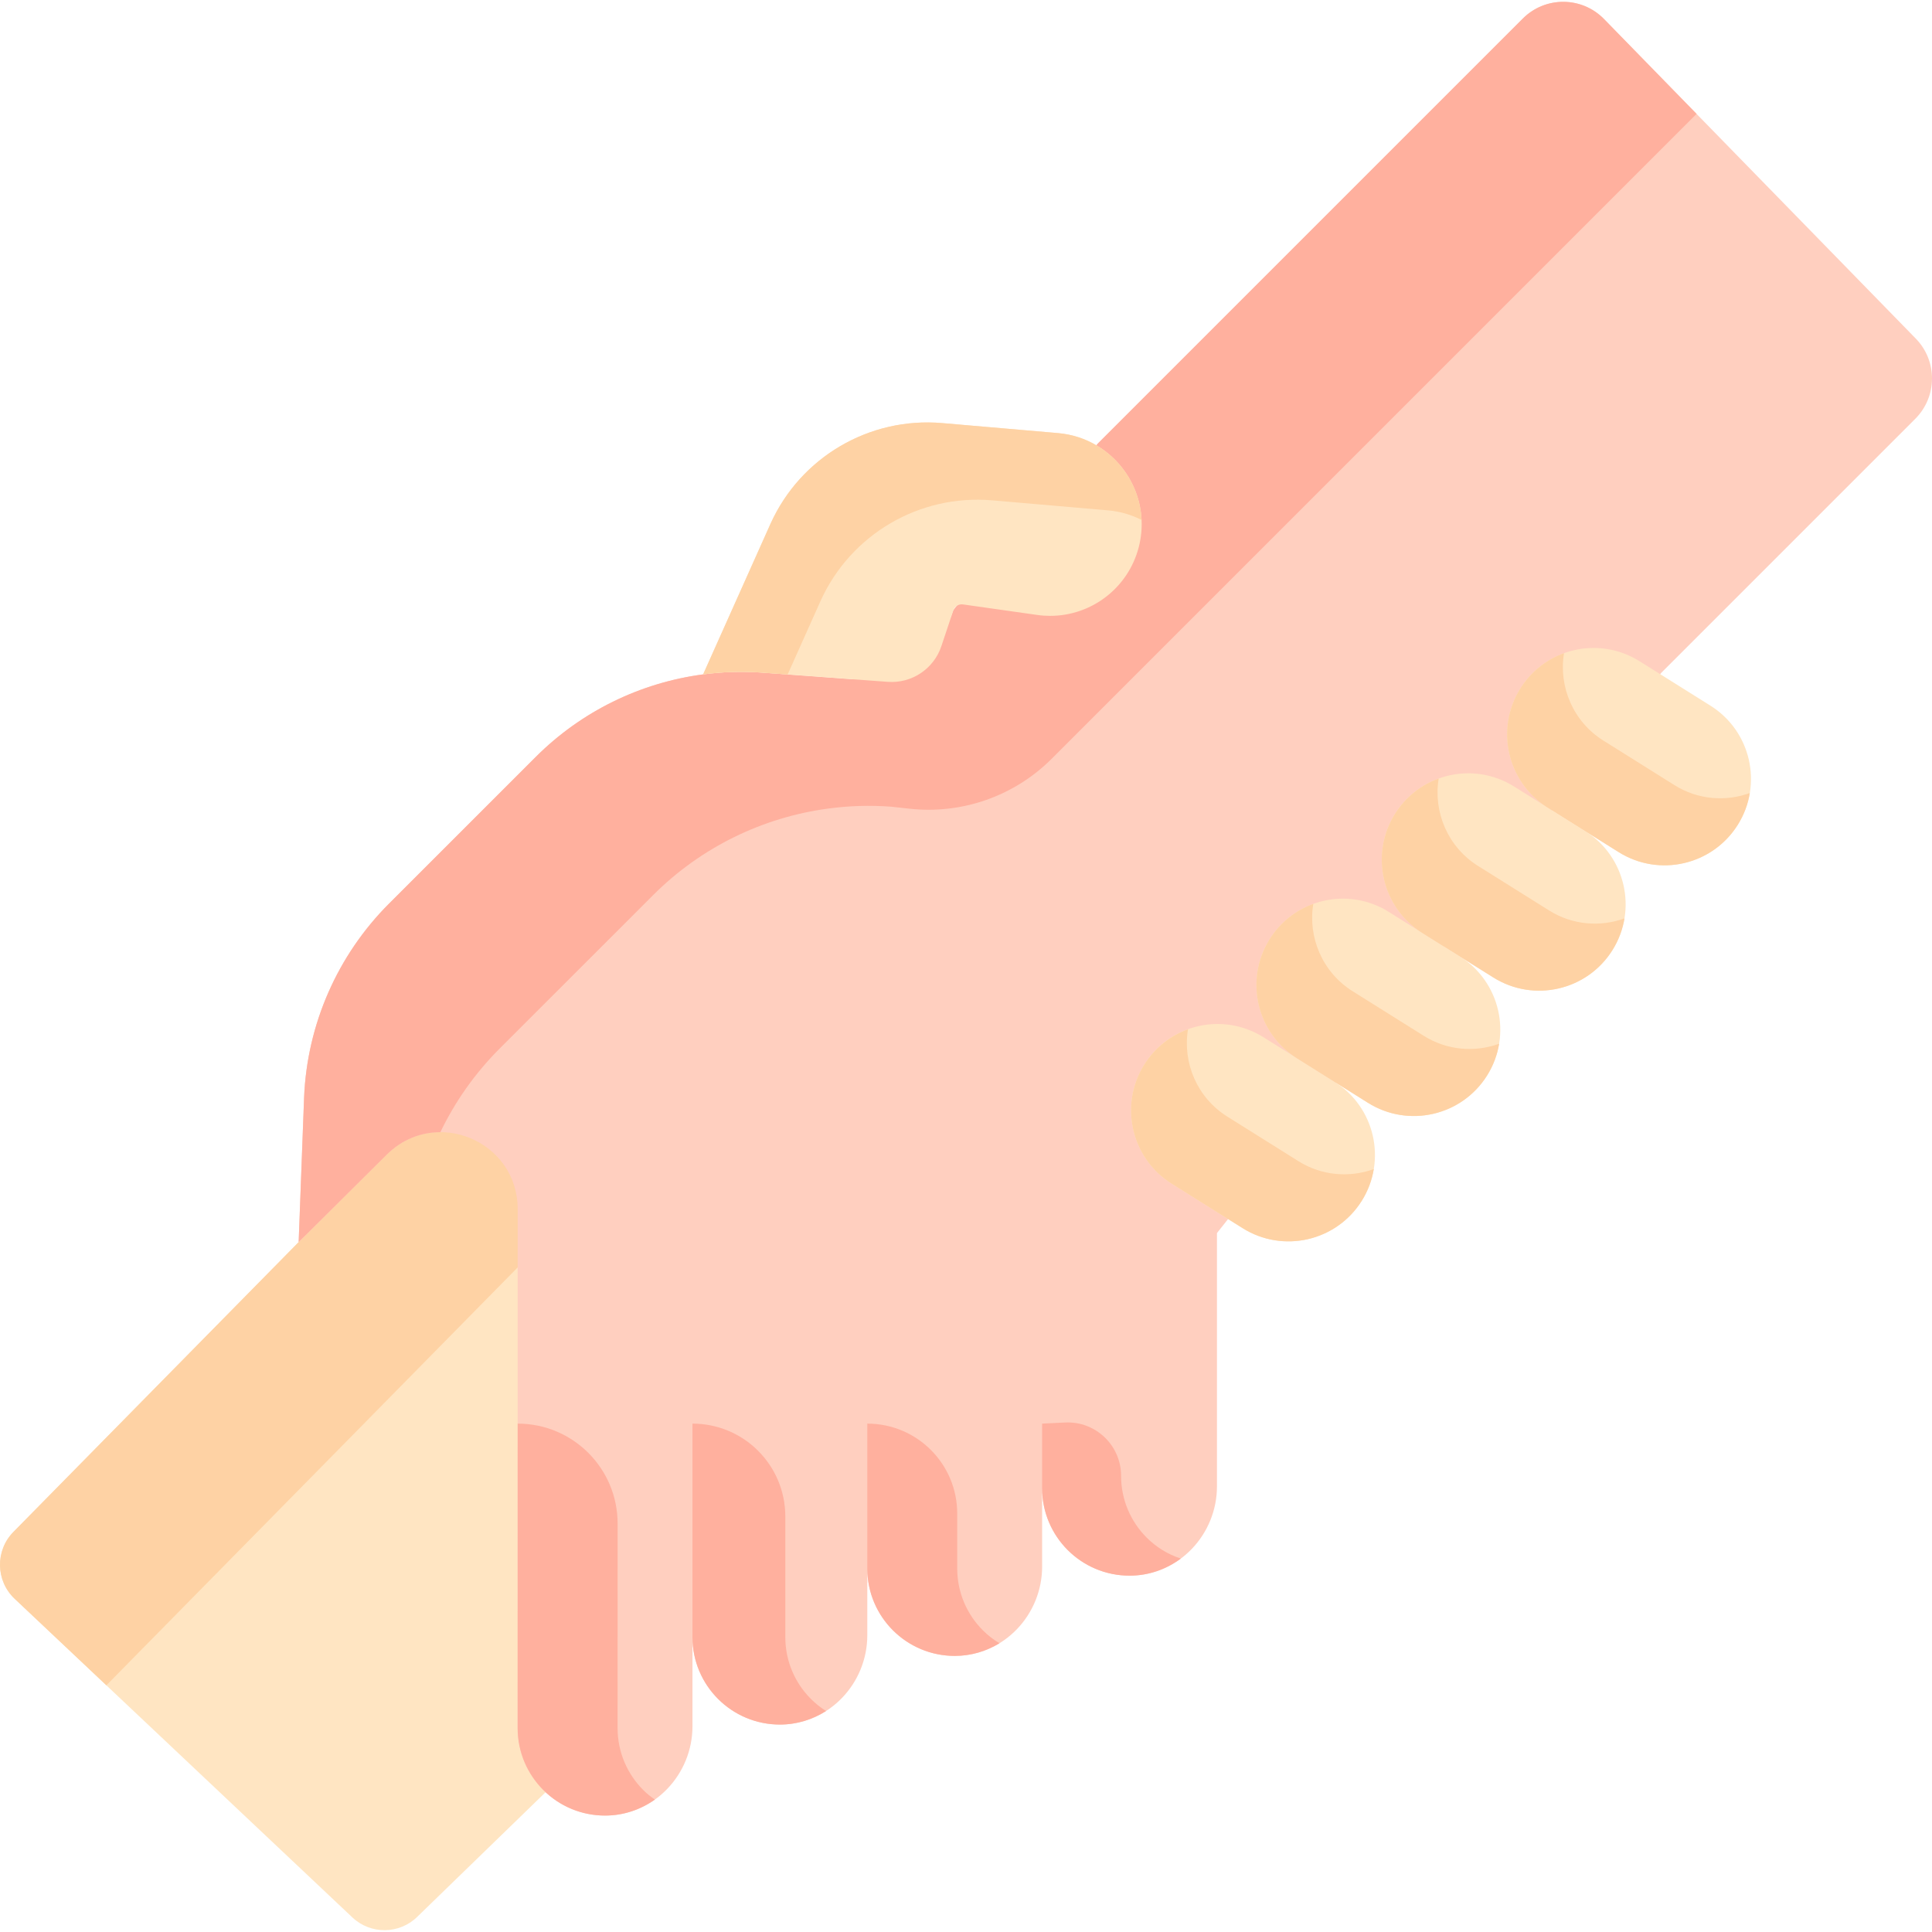 <svg id="Capa_1" enable-background="new 0 0 486.565 486.565" height="512" viewBox="0 0 486.565 486.565" width="512" xmlns="http://www.w3.org/2000/svg"><g><path d="m148.744 238.114-145.333 147.661c-4.66 4.709-4.529 12.331.29 16.877l85.04 80.236c4.641 4.379 11.924 4.274 16.436-.239l59.794-58.047z" fill="#ffe5c2"/><path d="m153.734 295.463-4.99-57.35-145.333 147.662c-4.66 4.709-4.529 12.331.29 16.877l23.092 21.787z" fill="#fed2a4"/><g><g id="XMLID_255_"><g><path d="m482.48 85.27-78.514-80.473c-5.592-5.731-14.789-5.788-20.45-.126l-106.961 106.961s-36.08 41.04-36.45 42.04c-3.688 11.058-14.41 18.202-26.035 17.348l-22.025-1.618c-5.04-.37-10.05-.22-14.97.44-15.83 2.09-30.69 9.32-42.17 20.81l-36.93 36.92c-13 13.01-20.64 30.43-21.39 48.8l-1.37 36.45 22.14-21.99c12.2-12.2 33.05-3.54 33.02 13.7l-.01 130.69c0 6.08 2.47 11.58 6.45 15.57.03.03.06.06.09.09 4.076 4.045 9.743 6.488 15.963 6.355 12.047-.258 21.527-10.443 21.527-22.492v-22.442c0 6.08 2.46 11.58 6.45 15.57 4.06 4.06 9.684 6.536 15.892 6.448 12.111-.173 21.688-10.388 21.688-22.5v-16.807c0 6.08 2.47 11.59 6.45 15.57 4.058 4.058 9.706 6.546 15.928 6.447 12.099-.192 21.652-10.409 21.652-22.509v-19.708c0 6.08 2.46 11.58 6.45 15.57 4.06 4.05 9.685 6.526 15.893 6.438 12.111-.173 21.687-10.388 21.687-22.5v-63.777l111.9-141.1 63.971-63.971c5.564-5.568 5.619-14.572.124-20.204z" fill="#ffcfbf"/><g><path d="m403.966 4.797c-5.592-5.731-14.789-5.788-20.45-.126l-106.961 106.961s-36.08 41.04-36.45 42.04c-3.688 11.057-14.41 18.202-26.035 17.348l-22.025-1.618c-5.04-.37-10.05-.22-14.97.44-15.83 2.09-30.69 9.32-42.17 20.81l-36.93 36.92c-13 13.01-20.64 30.43-21.39 48.8l-1.37 36.45 22.14-21.99c3.944-3.944 8.791-5.697 13.545-5.696 3.716-7.72 8.715-14.837 14.876-21.003l38.711-38.701c12.034-12.044 27.611-19.623 44.204-21.814 5.157-.692 10.409-.849 15.692-.461l4.707.515c13.217 1.446 26.377-3.183 35.779-12.585l162.403-162.403z" fill="#ffb09e"/></g><path d="m276.214 112.202c8.49 5.02 13.23 15.27 10.58 25.58s-11.93 17.32-22.31 17.32c-1.08 0-2.17-.07-3.26-.23l-18.69-2.65c-1.05-.15-2.06.45-2.43 1.45l-3.019 9.051c-1.912 5.734-7.472 9.439-13.5 8.996l-31.541-2.317c-5.04-.37-10.05-.22-14.97.44l16.96-37.9c7.56-16.8 24.91-26.98 43.26-25.39l29.16 2.52c3.59.31 6.89 1.42 9.76 3.13z" fill="#ffe5c2"/><path d="m198.365 169.866 8.264-18.467c7.56-16.8 24.91-26.98 43.26-25.39l29.16 2.52c3.052.263 5.91 1.122 8.456 2.418-.367-7.783-4.699-14.849-11.291-18.746-2.87-1.71-6.17-2.82-9.76-3.13l-29.16-2.52c-18.35-1.59-35.7 8.59-43.26 25.39l-16.96 37.9c4.92-.66 9.93-.81 14.97-.44z" fill="#fed2a4"/></g><g><g id="XMLID_257_"><path d="m288.788 387.243c-3.99-3.99-6.45-9.49-6.45-15.57 0-7.676-6.42-13.793-14.087-13.422l-5.797.28v16.28c0 6.08 2.46 11.58 6.45 15.57 3.99 3.98 9.49 6.44 15.57 6.44 4.861 0 9.269-1.632 12.91-4.298-3.305-1.087-6.186-2.877-8.596-5.28z" fill="#ffb09e"/><g><g id="XMLID_259_"><path d="m247.522 410.582c-3.98-3.98-6.45-9.49-6.45-15.57v-13.833c0-12.508-10.14-22.647-22.647-22.647v36.48c0 6.08 2.47 11.59 6.45 15.57s9.49 6.45 15.57 6.45c4.142 0 7.962-1.198 11.27-3.187-1.55-.932-2.924-1.994-4.193-3.263z" fill="#ffb09e"/><g><g id="XMLID_262_"><path d="m204.227 427.872c-3.99-3.99-6.45-9.49-6.45-15.57v-30.387c0-12.914-10.469-23.383-23.383-23.383v53.77c0 6.08 2.46 11.58 6.45 15.57s9.49 6.45 15.57 6.45c4.297 0 8.24-1.281 11.628-3.41-1.405-.884-2.645-1.871-3.815-3.04z" fill="#ffb09e"/></g></g></g></g></g></g></g><g fill="#ffe5c2"><path d="m342.95 302.424c-6.384 10.185-19.815 13.266-29.999 6.882l-17.887-11.211c-10.185-6.384-13.266-19.815-6.882-29.999 6.384-10.185 19.815-13.266 29.999-6.882l17.887 11.211c10.184 6.384 13.265 19.815 6.882 29.999z"/><path d="m374.517 270.857c-6.384 10.185-19.815 13.266-29.999 6.882l-17.887-11.211c-10.185-6.384-13.266-19.815-6.882-29.999 6.384-10.185 19.815-13.266 29.999-6.882l17.887 11.211c10.185 6.383 13.266 19.814 6.882 29.999z"/><path d="m406.085 239.289c-6.384 10.185-19.815 13.266-29.999 6.882l-17.887-11.211c-10.185-6.384-13.266-19.815-6.882-29.999 6.384-10.185 19.815-13.266 29.999-6.882l17.887 11.211c10.184 6.383 13.266 19.814 6.882 29.999z"/><path d="m437.653 207.721c-6.384 10.185-19.815 13.266-29.999 6.882l-17.887-11.211c-10.185-6.384-13.266-19.815-6.882-29.999 6.384-10.185 19.815-13.266 29.999-6.882l17.887 11.211c10.184 6.384 13.265 19.815 6.882 29.999z"/></g><path d="m326.994 292.432-17.887-11.211c-7.666-4.805-11.303-13.602-9.913-22.002-4.403 1.597-8.332 4.602-11.012 8.878-6.384 10.185-3.302 23.616 6.882 29.999l17.887 11.211c10.185 6.384 23.615 3.302 29.999-6.882 1.579-2.519 2.575-5.237 3.031-7.997-6.084 2.206-13.079 1.707-18.987-1.996z" fill="#fed2a4"/><path d="m358.561 260.864-17.887-11.211c-7.666-4.805-11.317-13.618-9.927-22.019-4.403 1.597-8.318 4.618-10.998 8.894-6.384 10.184-3.302 23.616 6.882 29.999l17.887 11.211c10.185 6.384 23.615 3.302 29.999-6.882 1.579-2.519 2.574-5.237 3.031-7.997-6.084 2.207-13.078 1.708-18.987-1.995z" fill="#fed2a4"/><path d="m390.129 229.296-17.887-11.211c-7.666-4.805-11.303-13.623-9.914-22.023-4.403 1.597-8.332 4.623-11.012 8.899-6.384 10.185-3.302 23.616 6.882 29.999l17.887 11.211c10.185 6.384 23.616 3.302 29.999-6.882 1.579-2.519 2.574-5.237 3.031-7.997-6.083 2.206-13.077 1.708-18.986-1.996z" fill="#fed2a4"/><path d="m421.697 197.728-17.887-11.211c-7.666-4.805-11.308-13.621-9.918-22.022-4.403 1.597-8.327 4.621-11.007 8.897-6.384 10.185-3.302 23.616 6.882 29.999l17.887 11.211c10.184 6.384 23.615 3.302 29.999-6.882 1.579-2.519 2.575-5.237 3.031-7.997-6.084 2.208-13.079 1.709-18.987-1.995z" fill="#fed2a4"/></g><path d="m162.076 450.882c-.03-.03-.06-.06-.09-.09-3.98-3.99-6.45-9.49-6.45-15.57l.007-51.518c.002-13.901-11.267-25.172-25.168-25.172l-.01 76.69c0 6.08 2.47 11.58 6.45 15.57.03.03.06.06.09.09 3.97 3.94 9.45 6.36 15.48 6.36 4.684 0 8.975-1.531 12.543-4.025-1.032-.721-1.962-1.452-2.852-2.335z" fill="#ffb09e"/></g></svg>